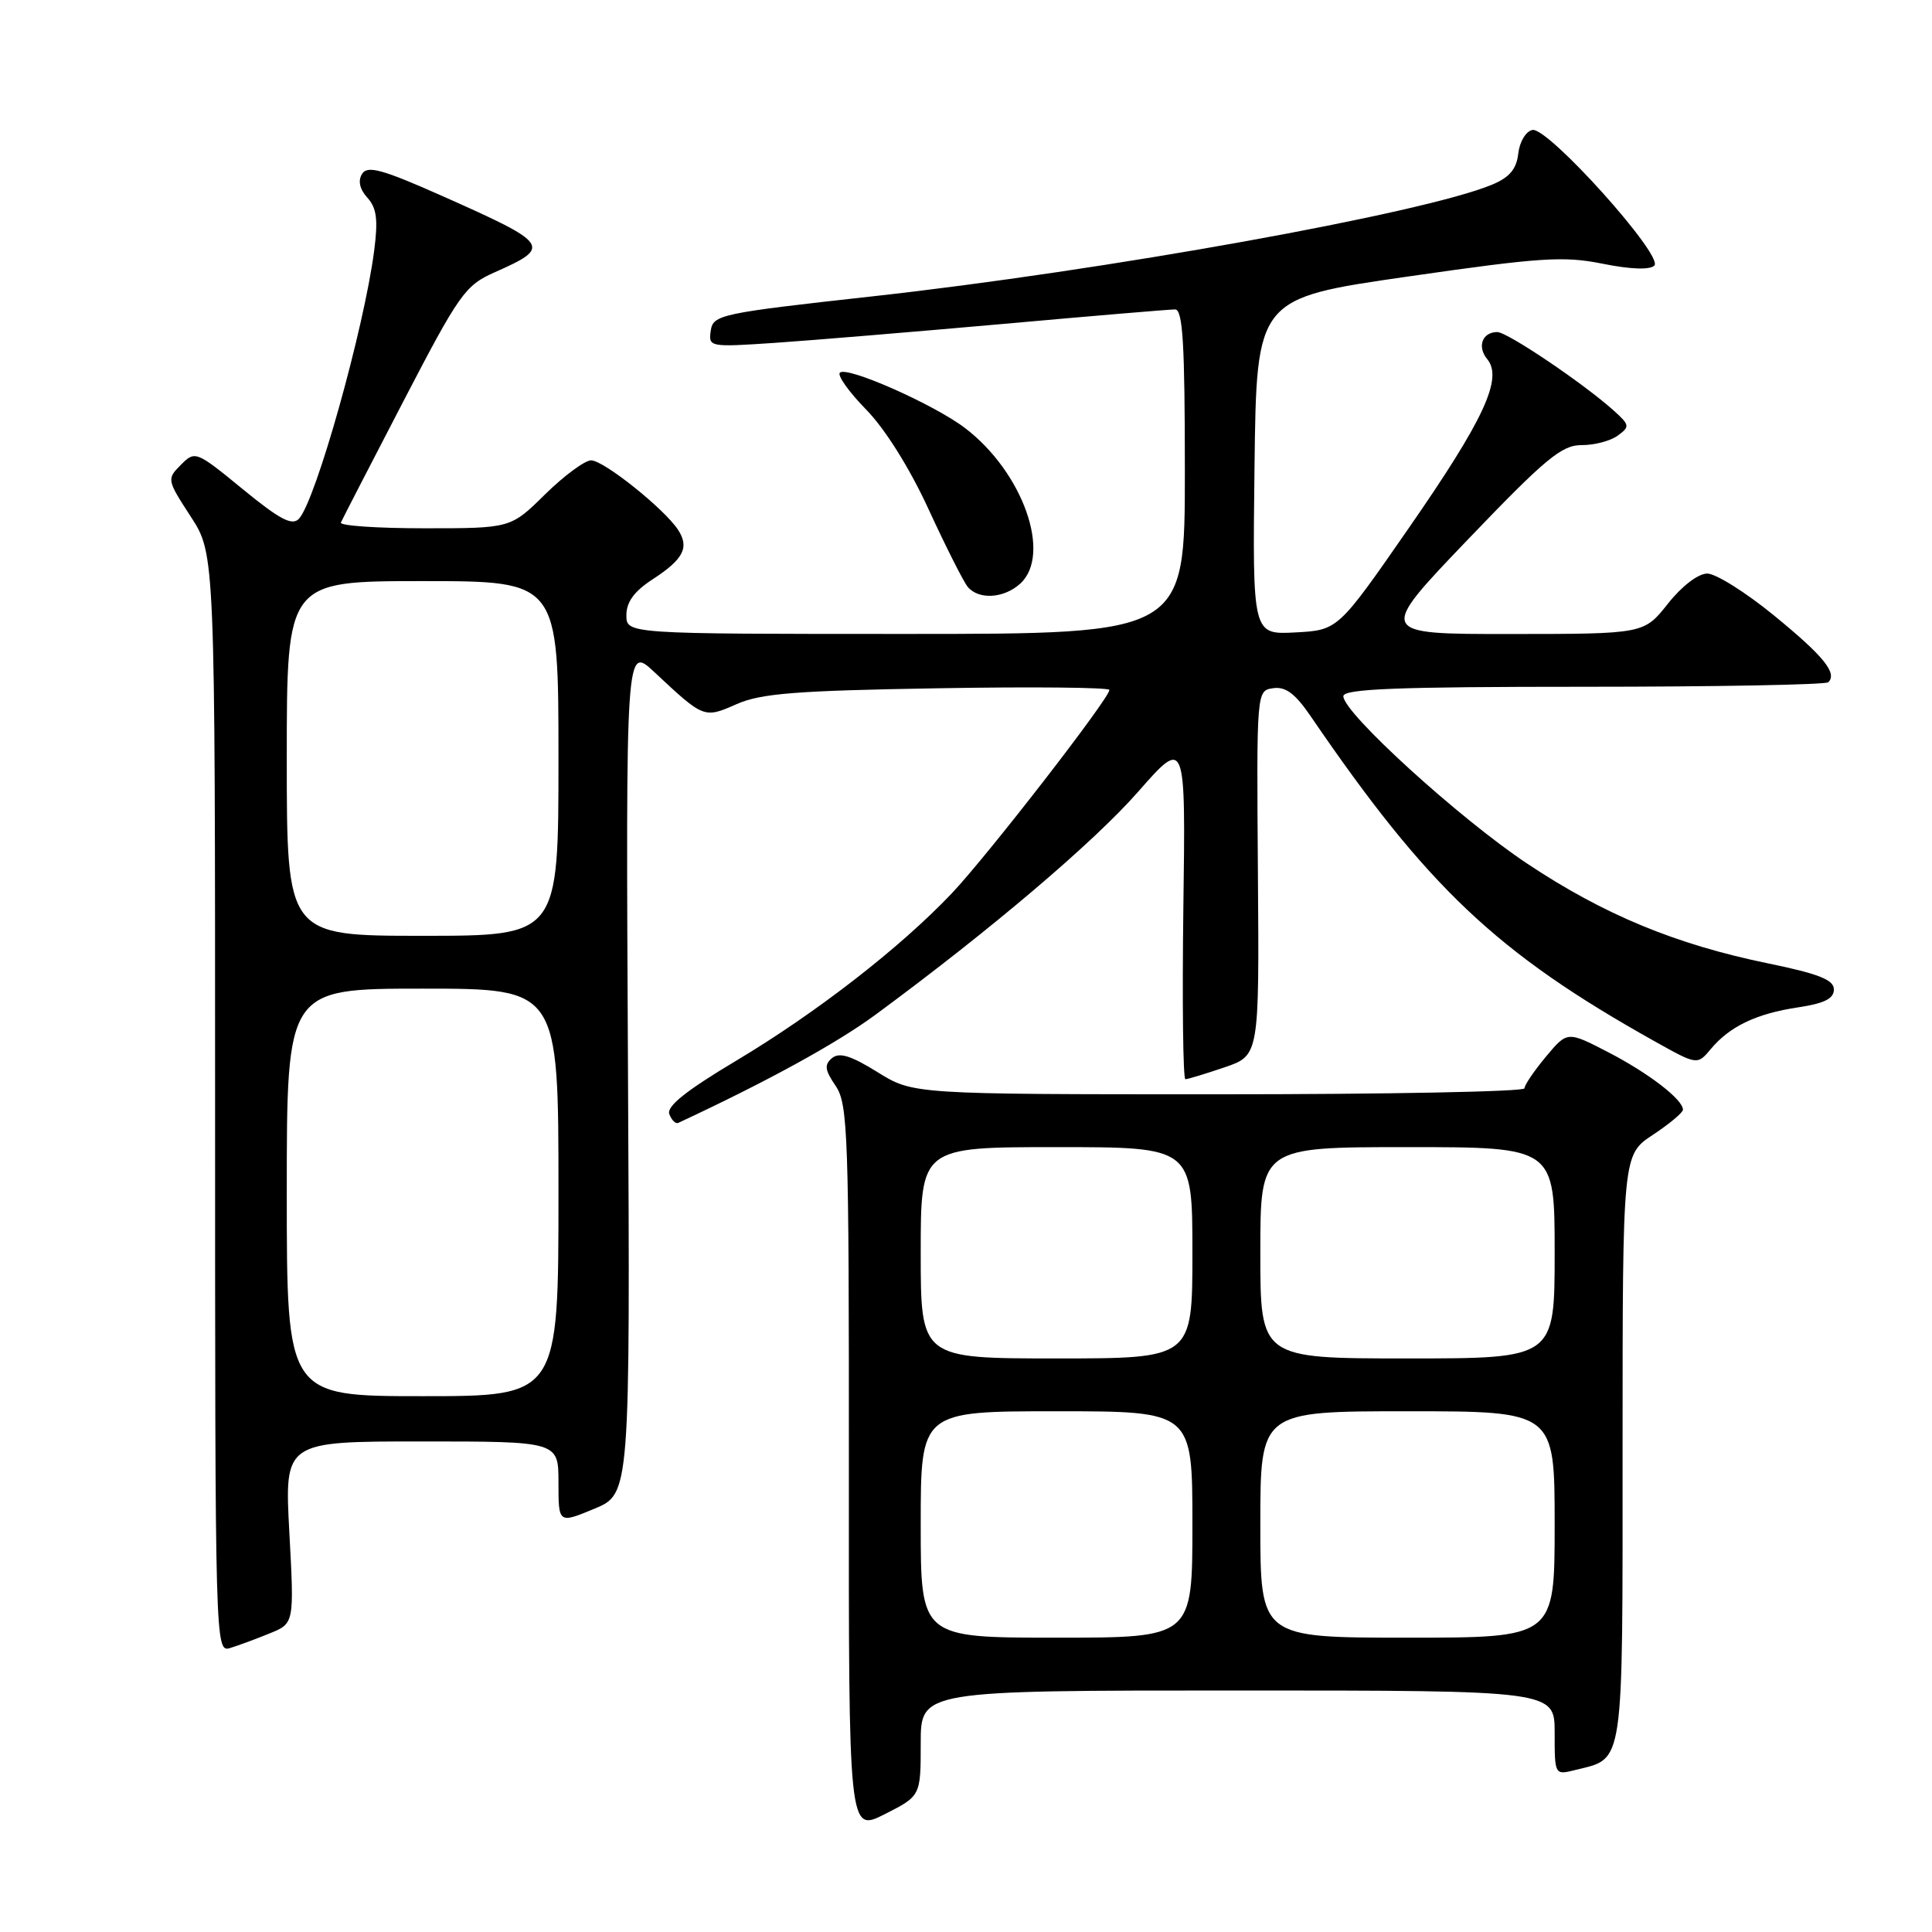 <?xml version="1.0" encoding="UTF-8" standalone="no"?>
<!DOCTYPE svg PUBLIC "-//W3C//DTD SVG 1.1//EN" "http://www.w3.org/Graphics/SVG/1.1/DTD/svg11.dtd" >
<svg xmlns="http://www.w3.org/2000/svg" xmlns:xlink="http://www.w3.org/1999/xlink" version="1.1" viewBox="0 0 256 256">
 <g >
 <path fill="currentColor"
d=" M 122.00 230.98 C 122.00 224.00 122.00 224.00 164.00 224.00 C 206.00 224.00 206.00 224.00 206.00 229.61 C 206.00 235.22 206.00 235.22 208.75 234.53 C 215.26 232.91 215.00 234.65 215.00 191.86 C 215.00 153.03 215.00 153.03 219.00 150.38 C 221.20 148.93 223.00 147.42 223.00 147.04 C 223.00 145.69 218.43 142.18 213.09 139.42 C 207.68 136.62 207.68 136.62 204.84 140.02 C 203.28 141.89 202.00 143.78 202.00 144.21 C 202.00 144.65 183.77 145.00 161.50 145.00 C 120.99 145.00 120.99 145.00 116.27 142.06 C 112.76 139.88 111.22 139.40 110.25 140.20 C 109.20 141.08 109.29 141.78 110.73 143.89 C 112.36 146.30 112.50 150.18 112.48 194.65 C 112.45 242.80 112.45 242.80 117.23 240.39 C 122.00 237.97 122.00 237.97 122.00 230.98 Z  M 35.74 216.43 C 38.99 215.11 38.99 215.11 38.34 203.05 C 37.69 191.00 37.69 191.00 55.85 191.00 C 74.00 191.00 74.00 191.00 74.00 196.44 C 74.00 201.89 74.00 201.89 78.75 199.92 C 83.50 197.94 83.50 197.94 83.21 141.73 C 82.92 85.52 82.92 85.52 86.71 89.06 C 93.27 95.20 93.28 95.21 97.61 93.30 C 100.81 91.88 105.52 91.51 124.25 91.20 C 136.76 90.98 147.00 91.09 147.00 91.42 C 147.00 92.54 130.83 113.40 126.12 118.37 C 119.27 125.59 108.15 134.22 97.53 140.56 C 90.92 144.51 88.29 146.60 88.69 147.63 C 88.99 148.43 89.53 148.95 89.87 148.79 C 101.69 143.28 110.84 138.26 116.00 134.46 C 131.25 123.23 144.92 111.62 150.80 104.92 C 157.11 97.74 157.11 97.74 156.80 120.37 C 156.64 132.82 156.76 143.00 157.07 143.00 C 157.39 143.00 159.72 142.29 162.25 141.43 C 166.86 139.86 166.86 139.86 166.68 115.68 C 166.50 91.50 166.50 91.50 168.71 91.19 C 170.36 90.95 171.64 91.92 173.71 94.96 C 189.16 117.59 198.35 126.29 219.20 137.95 C 224.90 141.14 224.90 141.14 226.70 138.99 C 229.21 135.99 232.74 134.31 238.26 133.48 C 241.73 132.96 243.00 132.33 243.00 131.11 C 243.00 129.83 241.02 129.04 234.26 127.65 C 222.01 125.13 212.53 121.20 202.37 114.44 C 193.37 108.45 178.00 94.46 178.00 92.25 C 178.00 91.28 185.09 91.00 209.83 91.00 C 227.34 91.00 241.94 90.73 242.26 90.40 C 243.48 89.19 241.65 86.94 235.05 81.54 C 231.32 78.49 227.35 76.00 226.22 76.00 C 225.02 76.00 222.85 77.66 221.00 80.00 C 217.83 84.00 217.83 84.00 200.17 84.01 C 182.50 84.02 182.50 84.02 194.50 71.49 C 204.78 60.76 206.94 58.97 209.56 58.98 C 211.24 58.99 213.40 58.43 214.36 57.72 C 215.99 56.53 215.96 56.32 213.80 54.38 C 209.80 50.79 199.73 44.00 198.40 44.00 C 196.41 44.00 195.70 45.93 197.06 47.58 C 199.18 50.13 196.64 55.60 186.65 70.00 C 177.29 83.50 177.29 83.50 171.63 83.80 C 165.96 84.10 165.96 84.10 166.23 61.82 C 166.50 39.53 166.50 39.53 186.50 36.65 C 204.12 34.11 207.20 33.90 212.38 34.95 C 216.06 35.69 218.62 35.78 219.21 35.19 C 220.48 33.92 205.13 16.83 203.06 17.22 C 202.19 17.39 201.36 18.77 201.18 20.34 C 200.94 22.42 200.02 23.51 197.68 24.48 C 188.56 28.27 146.34 35.87 115.50 39.28 C 95.43 41.50 94.49 41.71 94.18 43.81 C 93.86 45.99 94.00 46.01 102.68 45.43 C 107.53 45.10 121.15 43.97 132.95 42.92 C 144.74 41.86 154.98 41.00 155.70 41.00 C 156.73 41.00 157.00 45.51 157.00 62.50 C 157.00 84.00 157.00 84.00 120.00 84.00 C 83.00 84.00 83.00 84.00 83.00 81.51 C 83.00 79.77 84.04 78.34 86.48 76.76 C 90.57 74.10 91.37 72.54 89.85 70.21 C 88.04 67.43 79.99 61.00 78.33 61.00 C 77.49 61.00 74.75 63.03 72.23 65.50 C 67.67 70.00 67.67 70.00 56.25 70.00 C 49.97 70.00 44.98 69.66 45.17 69.24 C 45.35 68.82 49.07 61.61 53.43 53.21 C 60.87 38.89 61.63 37.82 65.55 36.08 C 73.16 32.71 72.89 32.33 58.67 26.00 C 50.64 22.43 48.68 21.89 47.97 23.05 C 47.41 23.96 47.66 25.07 48.68 26.20 C 49.92 27.57 50.11 29.11 49.58 33.22 C 48.23 43.58 41.84 66.35 39.61 68.74 C 38.71 69.70 37.08 68.84 32.17 64.82 C 25.98 59.75 25.85 59.70 23.97 61.59 C 22.09 63.47 22.11 63.58 25.28 68.46 C 28.50 73.41 28.50 73.41 28.50 146.19 C 28.50 218.51 28.51 218.97 30.50 218.37 C 31.60 218.03 33.96 217.16 35.74 216.43 Z  M 135.17 77.35 C 139.42 73.50 135.55 62.56 127.86 56.71 C 123.74 53.58 112.20 48.47 111.29 49.38 C 110.92 49.74 112.49 51.94 114.77 54.27 C 117.28 56.84 120.54 62.03 123.05 67.50 C 125.33 72.45 127.66 77.06 128.22 77.75 C 129.66 79.50 133.00 79.31 135.17 77.35 Z  M 122.00 202.00 C 122.00 187.00 122.00 187.00 140.00 187.00 C 158.00 187.00 158.00 187.00 158.00 202.00 C 158.00 217.00 158.00 217.00 140.00 217.00 C 122.00 217.00 122.00 217.00 122.00 202.00 Z  M 167.00 202.00 C 167.00 187.00 167.00 187.00 186.50 187.00 C 206.00 187.00 206.00 187.00 206.00 202.00 C 206.00 217.00 206.00 217.00 186.50 217.00 C 167.00 217.00 167.00 217.00 167.00 202.00 Z  M 122.00 166.00 C 122.00 152.00 122.00 152.00 140.00 152.00 C 158.00 152.00 158.00 152.00 158.00 166.00 C 158.00 180.00 158.00 180.00 140.00 180.00 C 122.00 180.00 122.00 180.00 122.00 166.00 Z  M 167.00 166.00 C 167.00 152.00 167.00 152.00 186.50 152.00 C 206.00 152.00 206.00 152.00 206.00 166.00 C 206.00 180.00 206.00 180.00 186.50 180.00 C 167.00 180.00 167.00 180.00 167.00 166.00 Z  M 38.00 158.00 C 38.00 131.00 38.00 131.00 56.00 131.00 C 74.00 131.00 74.00 131.00 74.00 158.00 C 74.00 185.00 74.00 185.00 56.00 185.00 C 38.00 185.00 38.00 185.00 38.00 158.00 Z  M 38.00 100.50 C 38.00 77.00 38.00 77.00 56.00 77.00 C 74.00 77.00 74.00 77.00 74.00 100.50 C 74.00 124.00 74.00 124.00 56.00 124.00 C 38.00 124.00 38.00 124.00 38.00 100.50 Z "/>
</g>
</svg>
